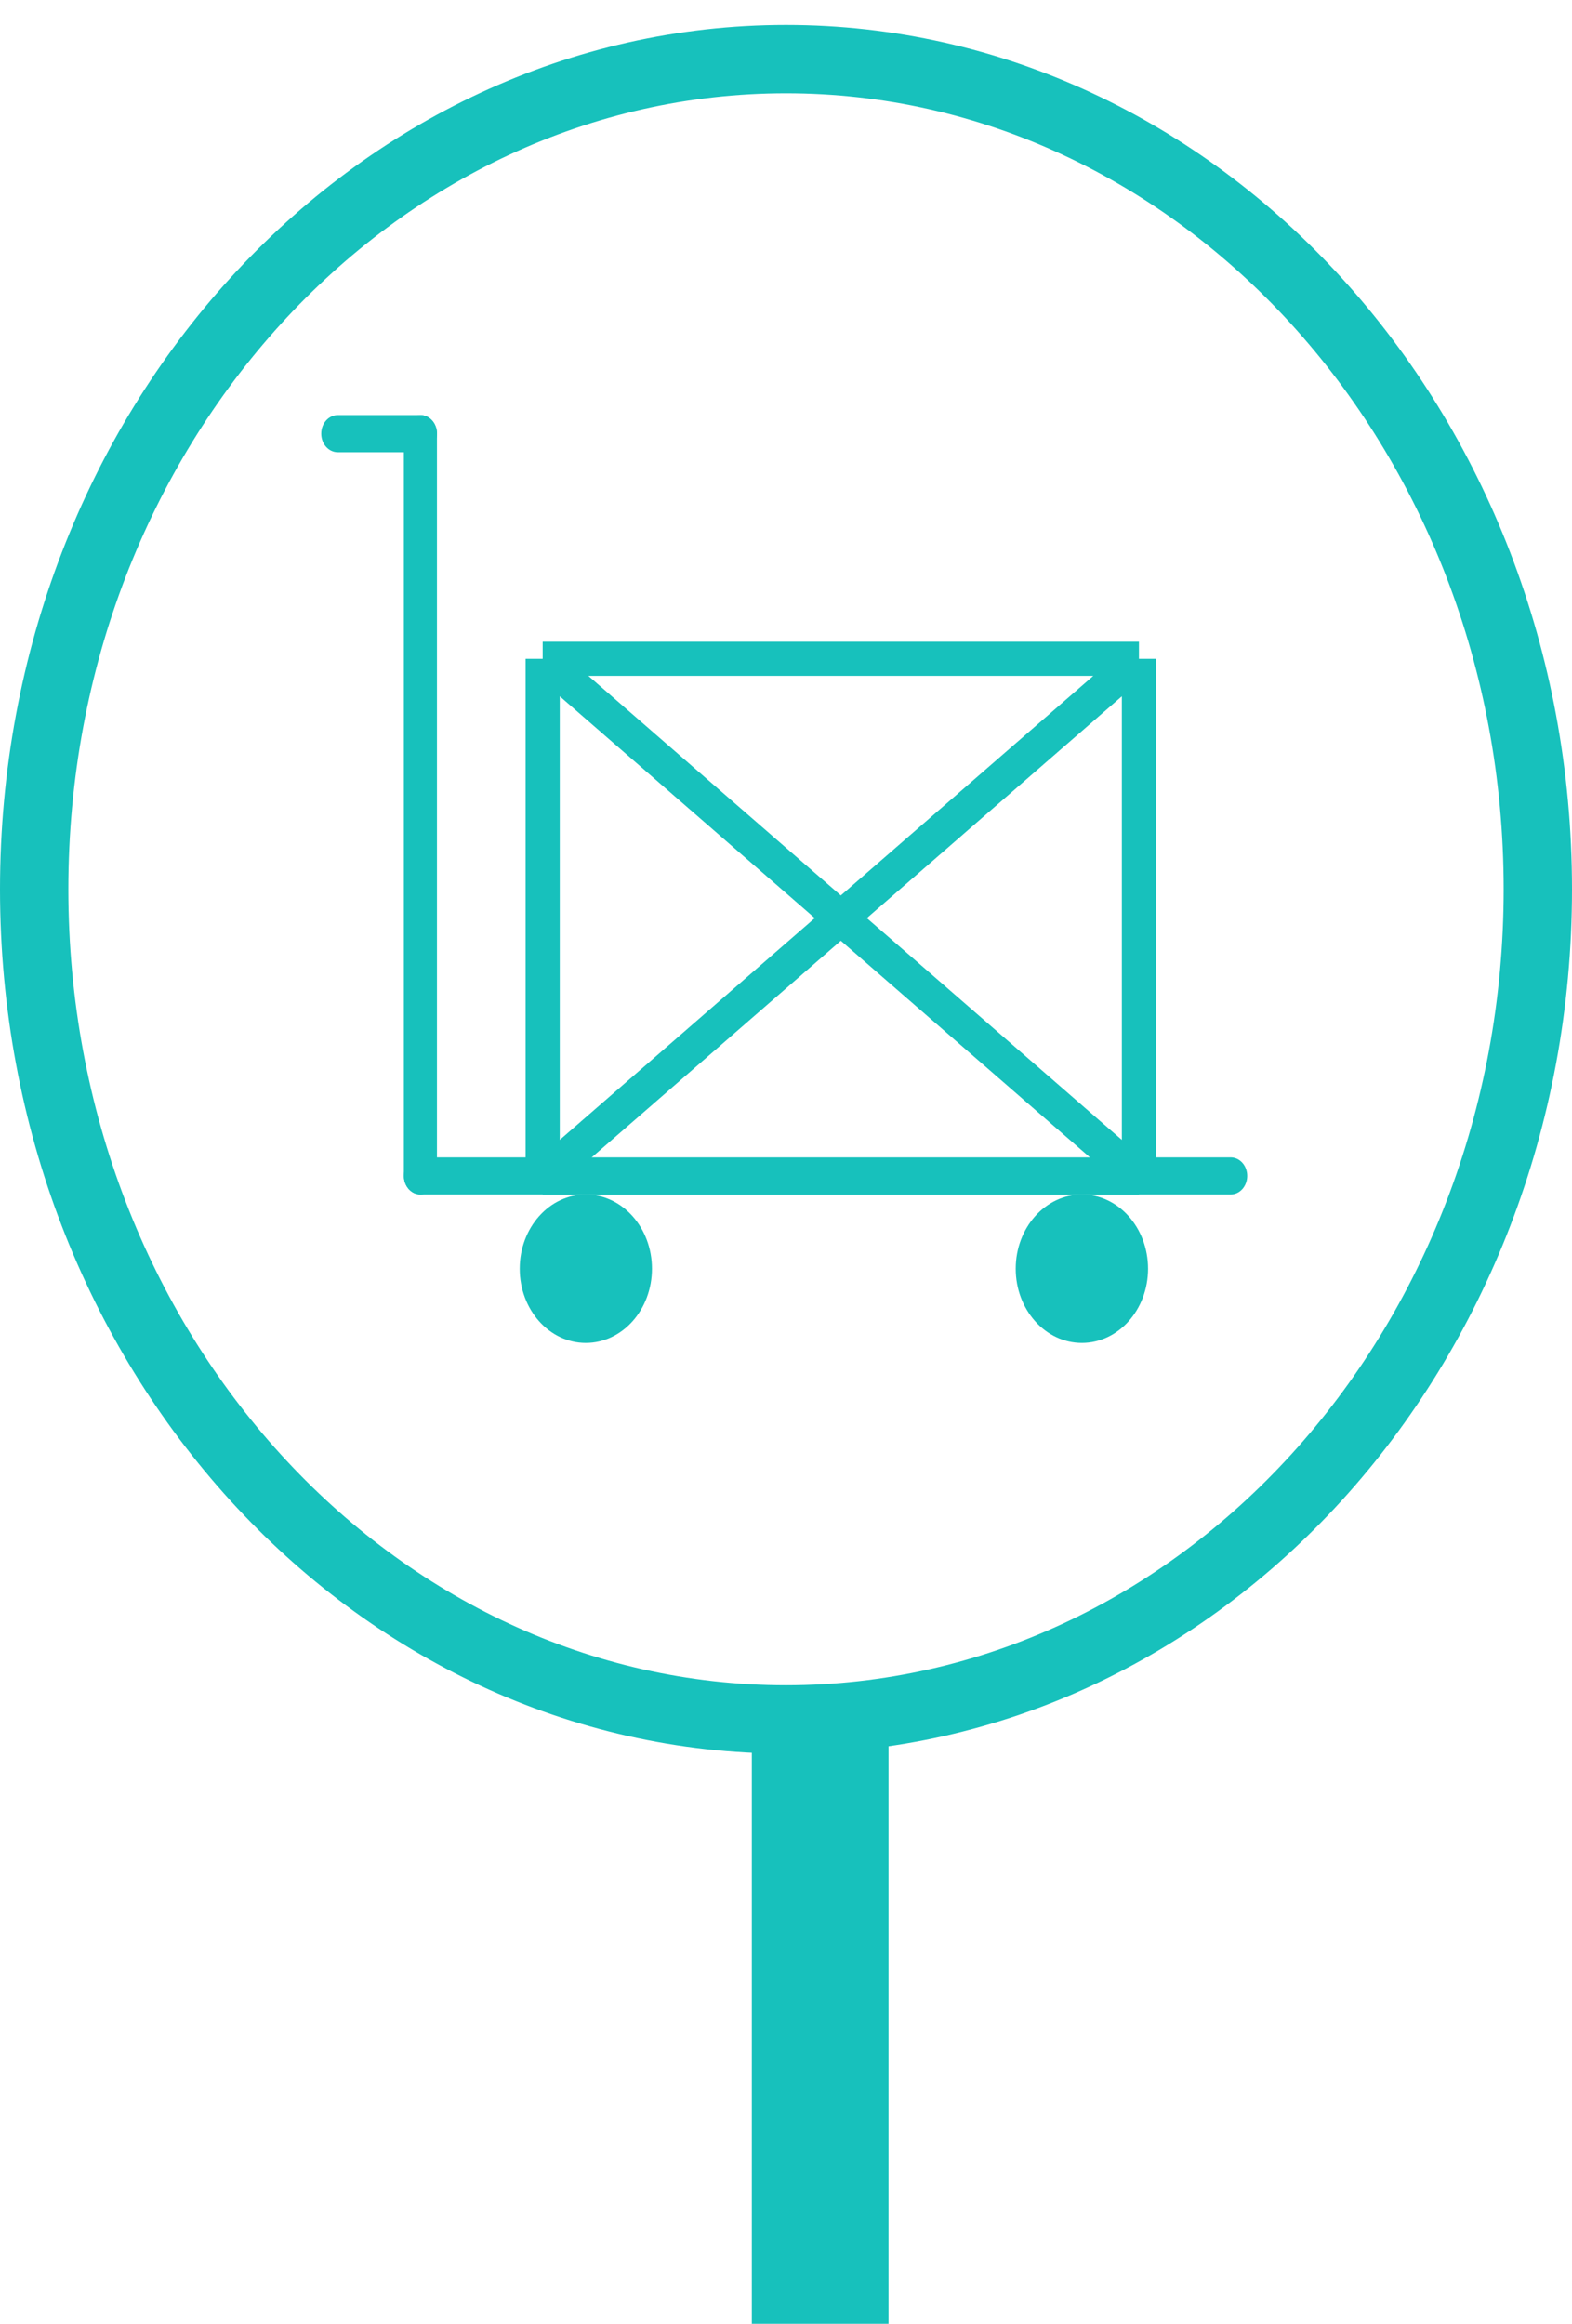 <svg width="23" height="34" viewBox="0 0 23 34" fill="none" xmlns="http://www.w3.org/2000/svg">
<rect x="11" y="25" width="2" height="9" fill="#17C1BC"/>
<path d="M22.5 13.011C22.5 19.765 17.532 25.157 11.5 25.157C5.469 25.157 0.5 19.765 0.5 13.011C0.5 6.257 5.469 0.865 11.5 0.865C17.532 0.865 22.5 6.257 22.5 13.011Z" stroke="#17C1BC"/>
<g clip-path="url(#clip0)">
<path d="M8.571 19.649C9.106 19.649 9.539 19.163 9.539 18.563C9.539 17.963 9.106 17.477 8.571 17.477C8.037 17.477 7.604 17.963 7.604 18.563C7.604 19.163 8.037 19.649 8.571 19.649Z" fill="#17C1BC"/>
<path d="M15.829 19.649C16.364 19.649 16.797 19.163 16.797 18.563C16.797 17.963 16.364 17.477 15.829 17.477C15.295 17.477 14.861 17.963 14.861 18.563C14.861 19.163 15.295 19.649 15.829 19.649Z" fill="#17C1BC"/>
<path d="M6.152 6.617H4.942C4.808 6.617 4.7 6.495 4.7 6.345C4.7 6.195 4.808 6.073 4.942 6.073H6.152C6.286 6.073 6.394 6.195 6.394 6.345C6.394 6.495 6.286 6.617 6.152 6.617Z" fill="#17C1BC"/>
<path d="M6.151 17.477C6.017 17.477 5.909 17.355 5.909 17.205V6.345C5.909 6.195 6.017 6.073 6.151 6.073C6.285 6.073 6.393 6.195 6.393 6.345V17.205C6.393 17.355 6.285 17.477 6.151 17.477Z" fill="#17C1BC"/>
<path d="M18.006 17.477H6.151C6.017 17.477 5.909 17.355 5.909 17.205C5.909 17.055 6.017 16.934 6.151 16.934H18.006C18.14 16.934 18.248 17.055 18.248 17.205C18.248 17.355 18.14 17.477 18.006 17.477Z" fill="#17C1BC"/>
<path d="M7.94 9.639V17.227M7.94 9.639H16.664M7.94 9.639L16.664 17.227M7.94 17.227H16.664M7.94 17.227L16.664 9.639M16.664 17.227V9.639" stroke="#17C1BC" stroke-width="0.5"/>
</g>
<defs>
<clipPath id="clip0">
<rect width="14.275" height="16.019" fill="white" transform="translate(3.975 4.58)"/>
</clipPath>
</defs>
</svg>
